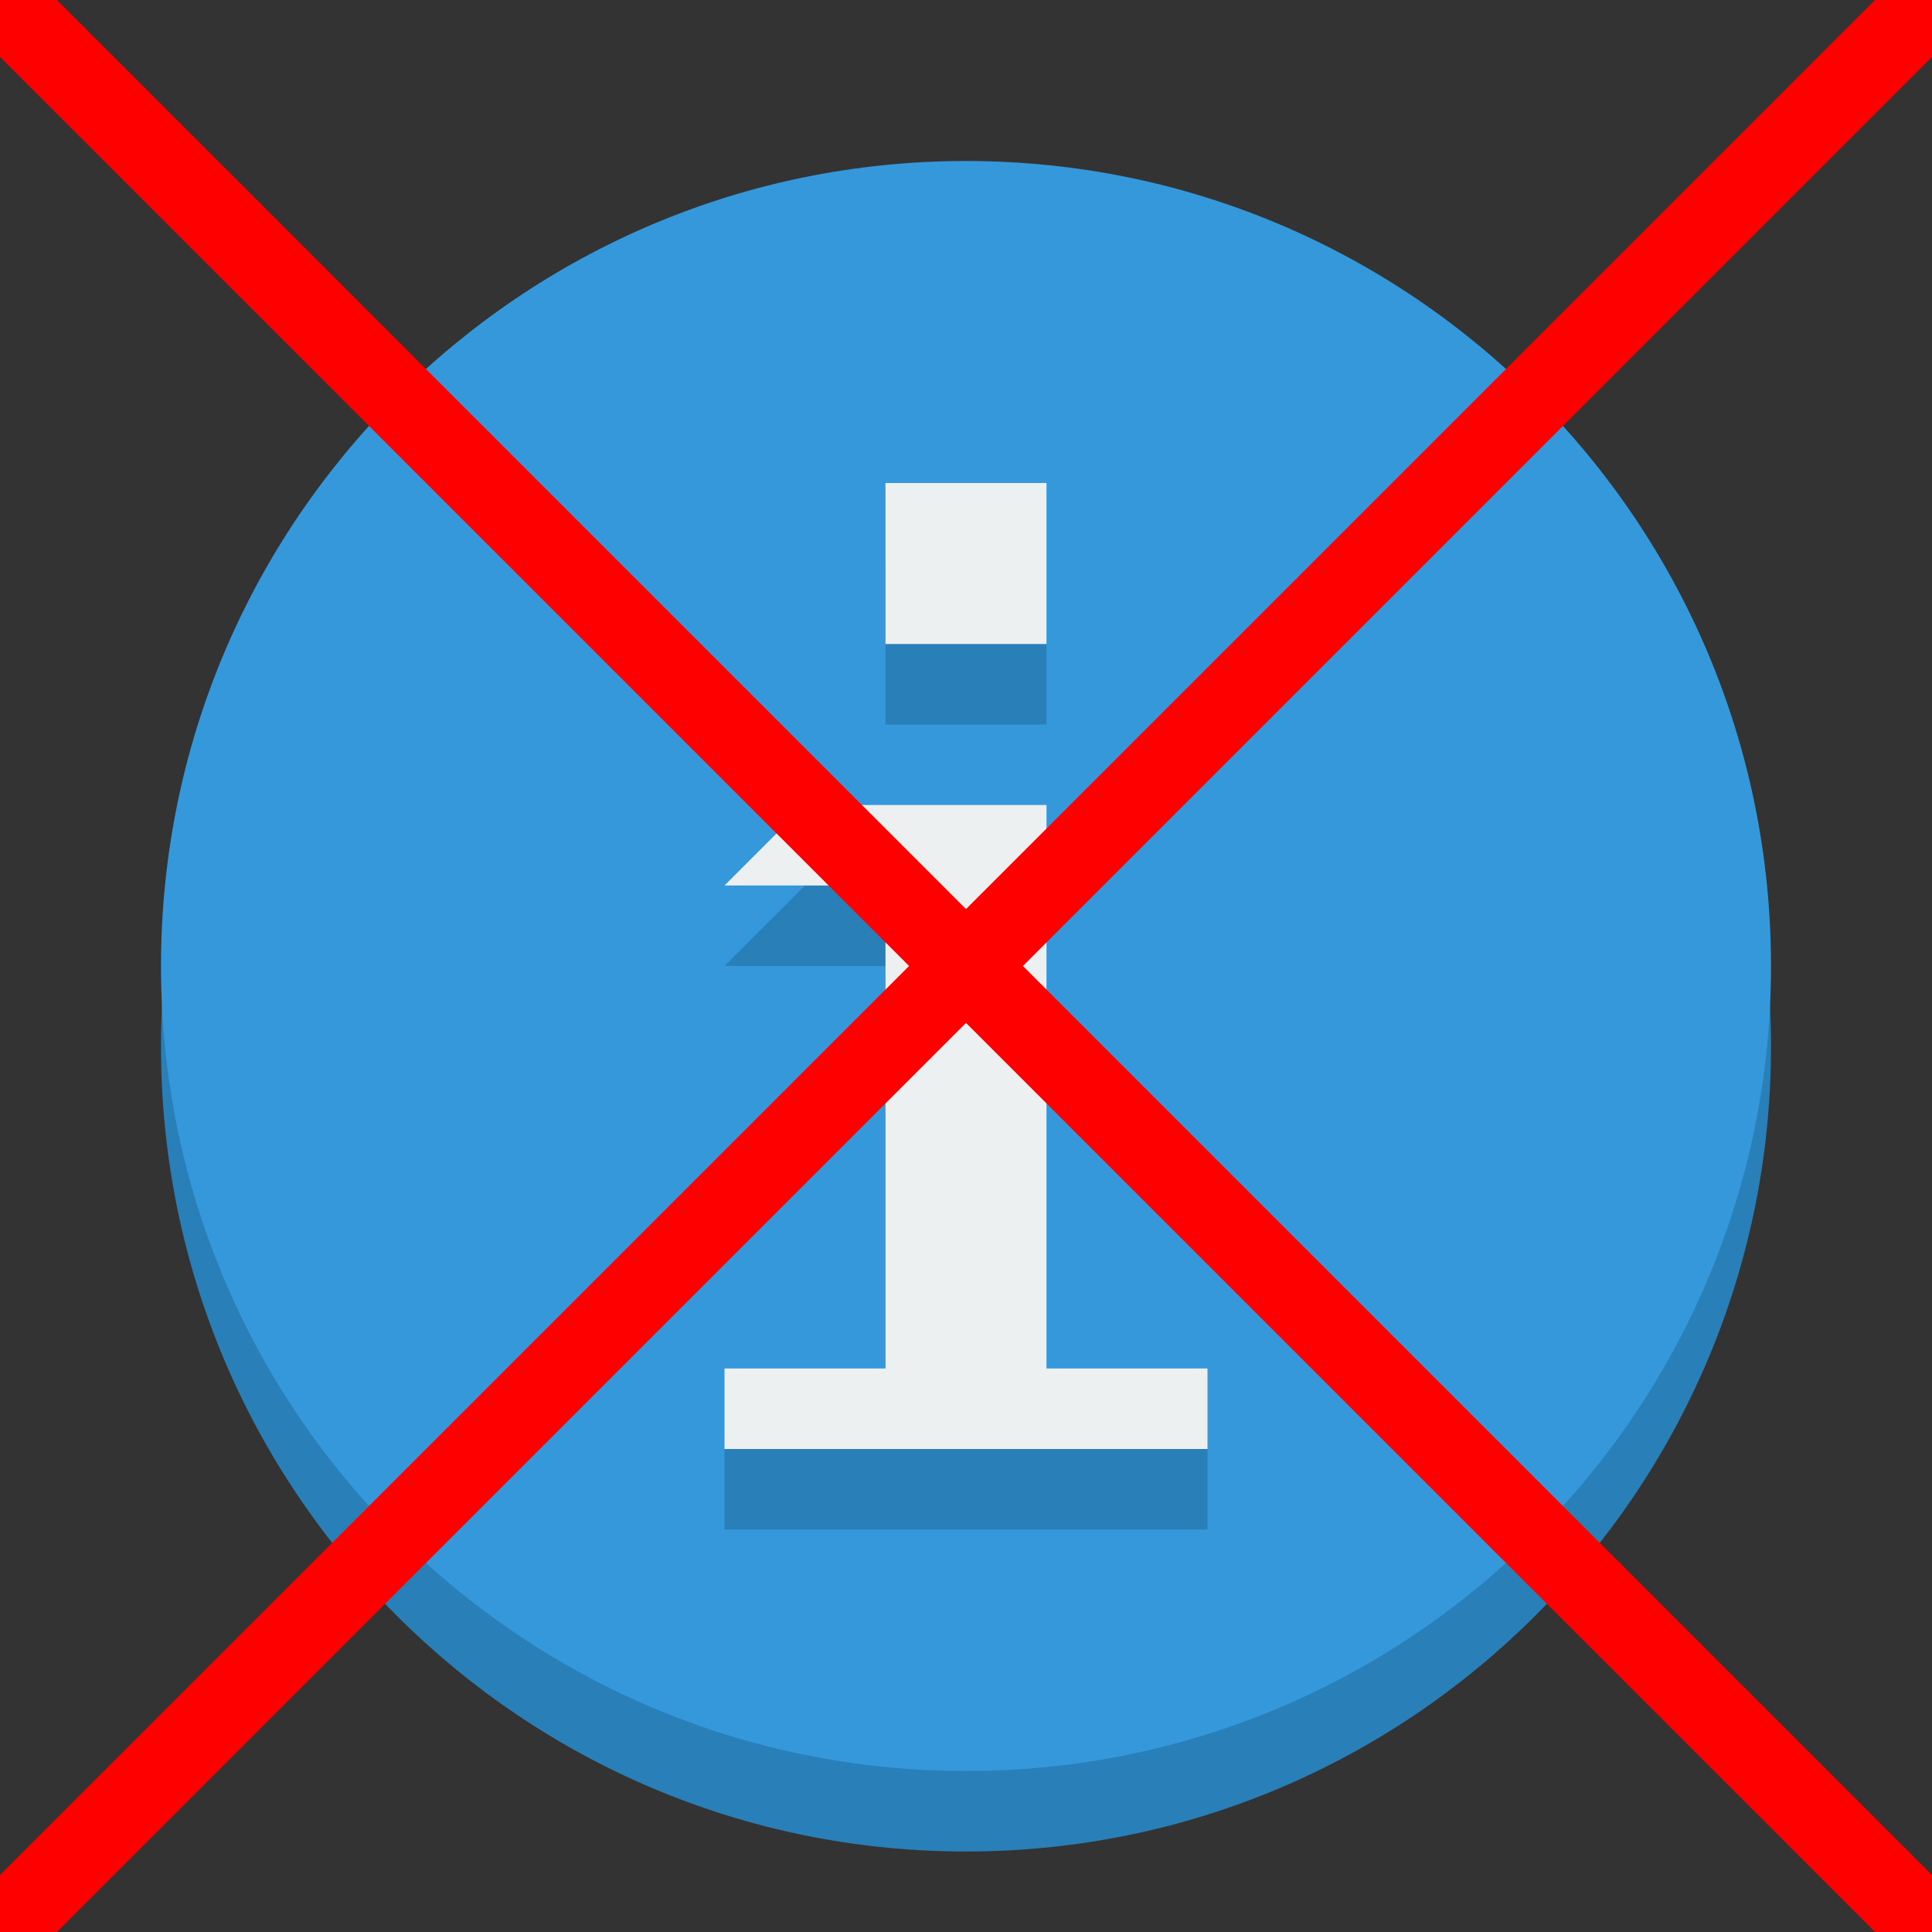 <svg id="eH3p0Pr1TZo1" xmlns="http://www.w3.org/2000/svg" xmlns:xlink="http://www.w3.org/1999/xlink" viewBox="0 0 24 24" shape-rendering="geometricPrecision" text-rendering="geometricPrecision"><rect x="0" y="0" width="24" height="24" fill="#333333" stroke="none"/><g transform="translate(0-1028.4)"><path d="M22,12c0,5.523-4.477,10-10,10s-10-4.477-10-10s4.477-10,10-10s10,4.477,10,10Z" transform="translate(0 1029.4)" fill="#2980b9"/><path d="M22,12c0,5.523-4.477,10-10,10s-10-4.477-10-10s4.477-10,10-10s10,4.477,10,10Z" transform="translate(0 1028.4)" fill="#3498db"/><path d="M11,1035.4v2h2v-2h-2Zm-1,4l-1,1h2v6h-2v1h1h4h1v-1h-2v-7h-3Z" fill="#2980b9"/><path d="M11,6v2h2v-2h-2Zm-1,4L9,11h2v6h-2v1h1h4h1v-1h-2v-7h-3Z" transform="translate(0 1028.4)" fill="#ecf0f1"/></g><line x1="-12" y1="12" x2="12" y2="-12" transform="translate(12 12)" fill="none" stroke="#f00"/><line x1="-12" y1="-12" x2="12" y2="12" transform="translate(12 12)" fill="none" stroke="#f00"/></svg>
